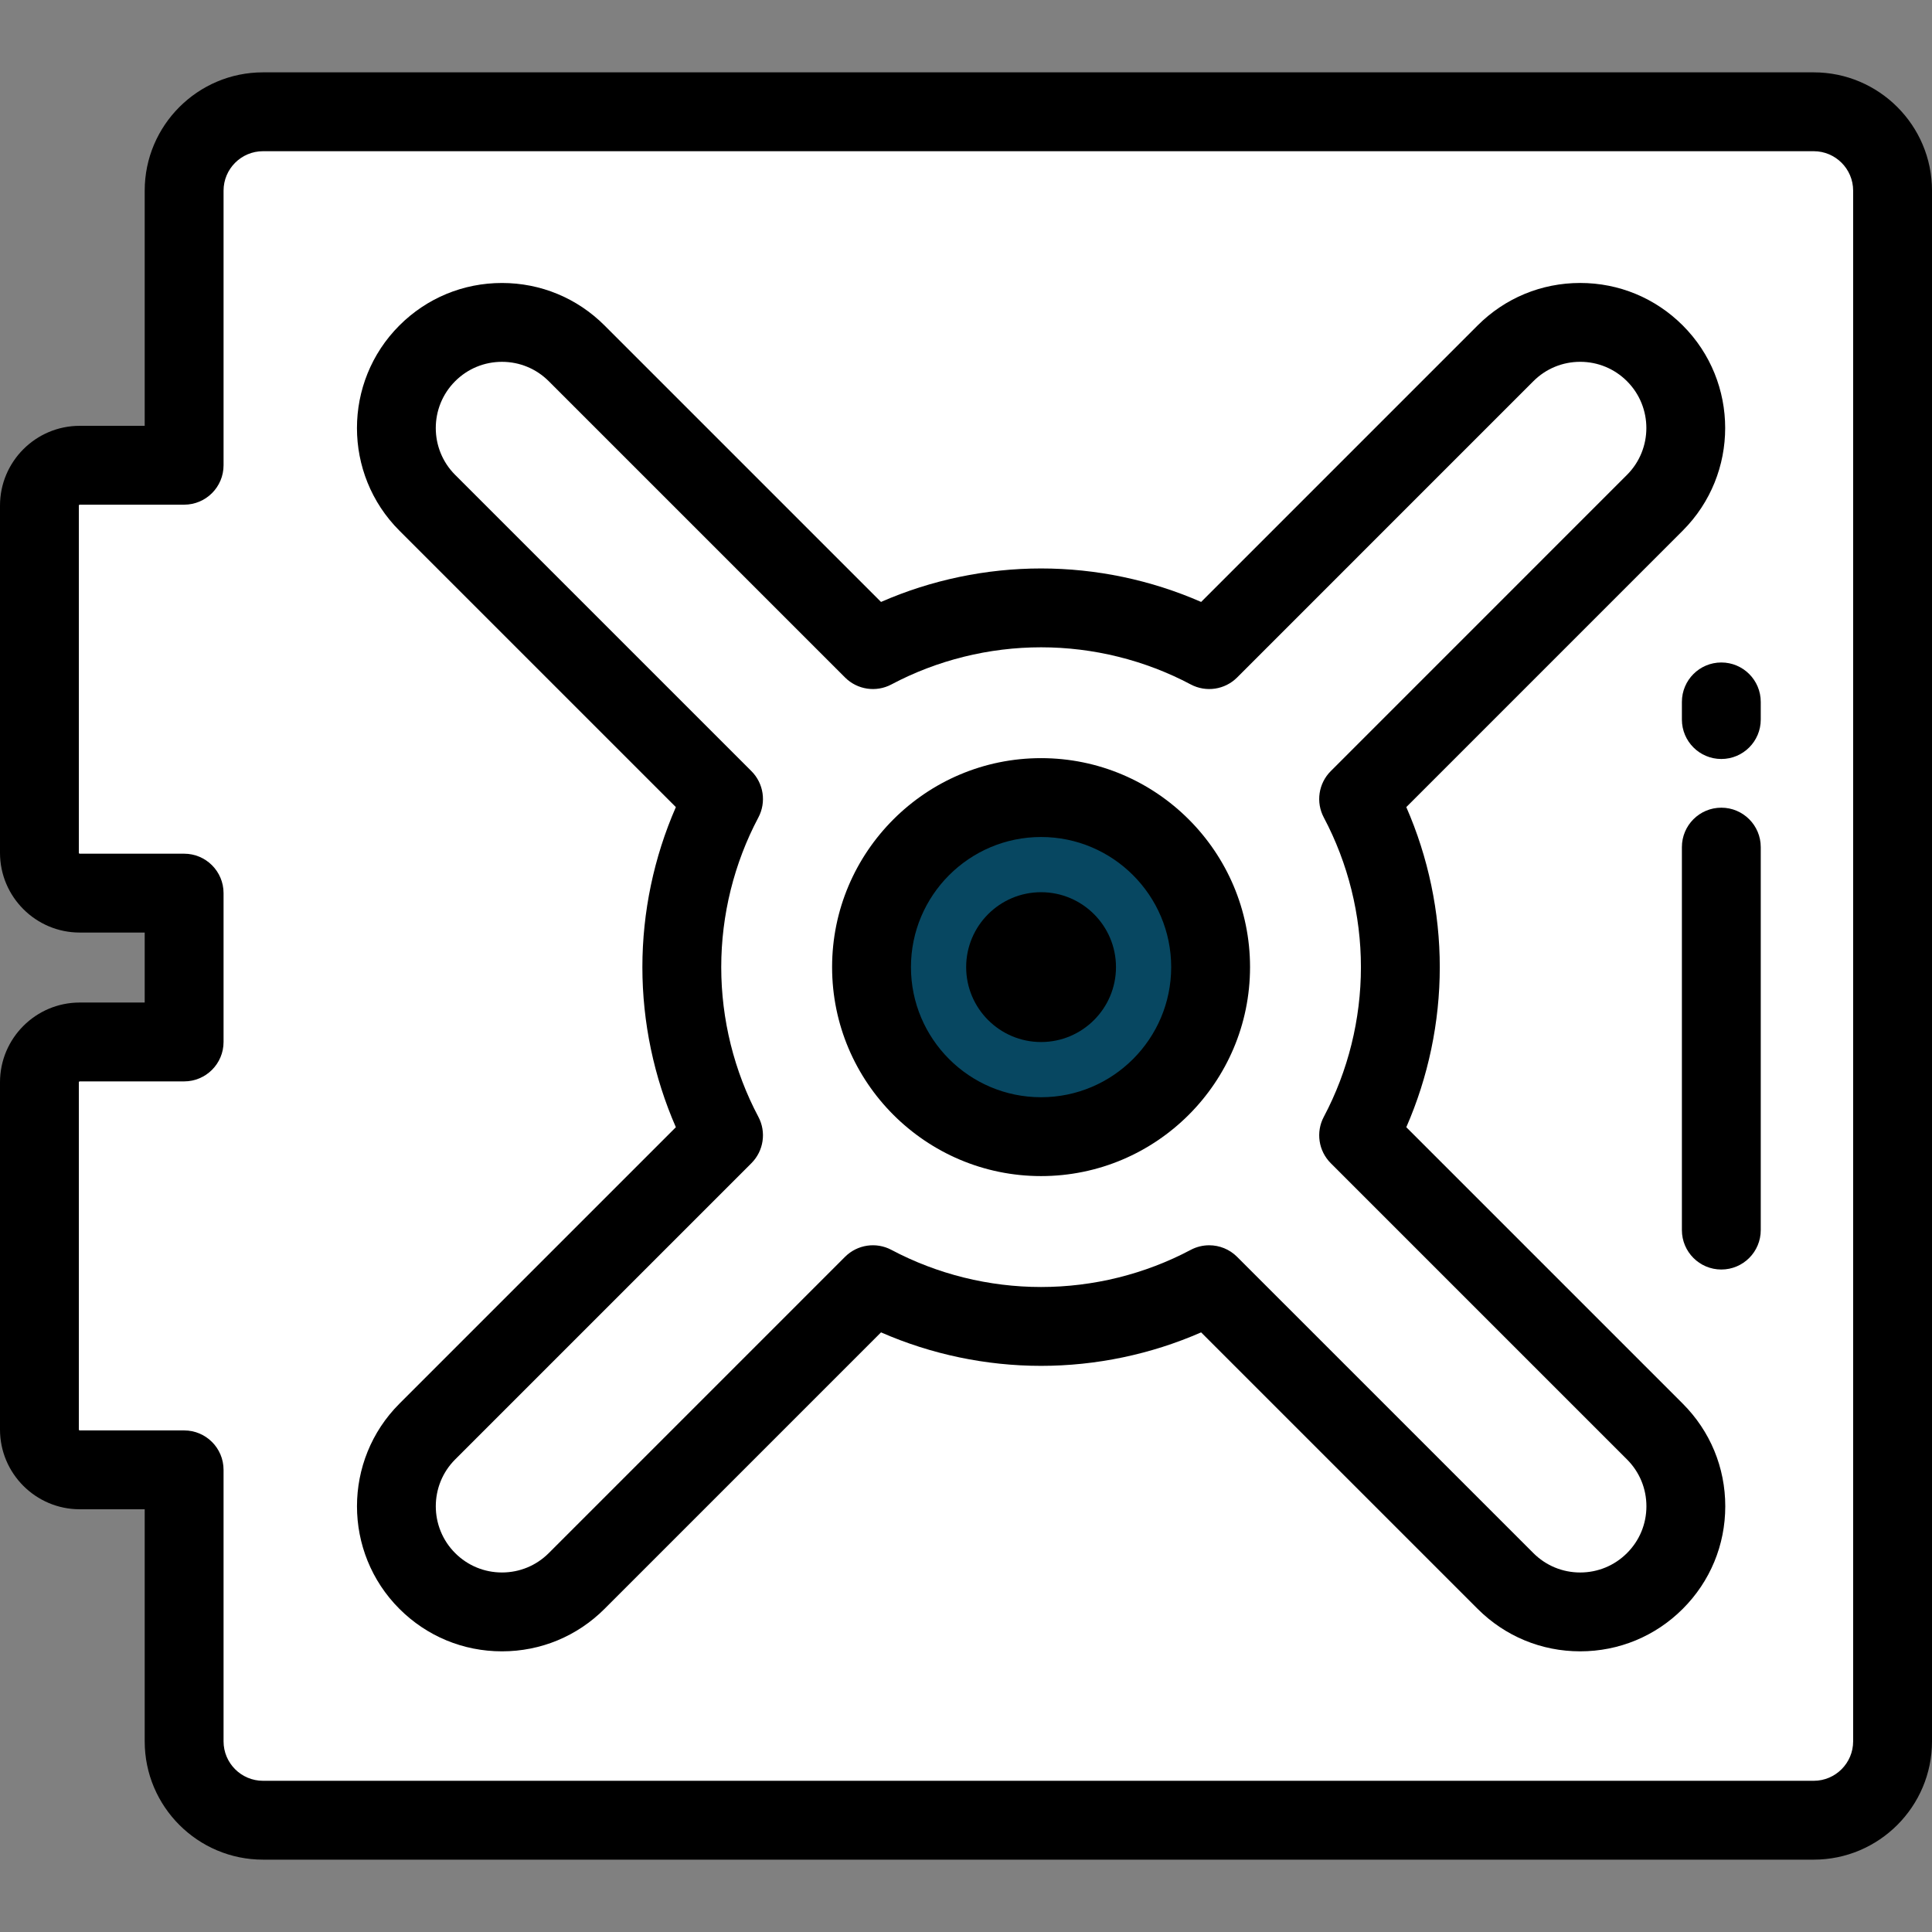 <!DOCTYPE svg PUBLIC "-//W3C//DTD SVG 1.1//EN" "http://www.w3.org/Graphics/SVG/1.1/DTD/svg11.dtd">
<!-- Uploaded to: SVG Repo, www.svgrepo.com, Transformed by: SVG Repo Mixer Tools -->
<svg height="800px" width="800px" version="1.1" id="Layer_1" xmlns="http://www.w3.org/2000/svg" xmlns:xlink="http://www.w3.org/1999/xlink" viewBox="0 0 512 512" xml:space="preserve" fill="#000000">
<rect x="0" y="0" width="512" height="512" fill="#808080" stroke="none"/>
<g id="SVGRepo_bgCarrier" stroke-width="0"/>
<g id="SVGRepo_tracerCarrier" stroke-linecap="round" stroke-linejoin="round"/>
<g id="SVGRepo_iconCarrier"> <g> <path style="fill:#ffffff;" d="M59.036,276.131H21.131c-5.903,0-10.682,4.78-10.682,10.682v92.03c0,5.9,4.779,10.681,10.682,10.681 h37.905V276.131z"/> <path style="fill:#ffffff;" d="M21.131,236.688h37.905V123.296H21.131c-5.903,0-10.682,4.779-10.682,10.681v92.03 C10.449,231.908,15.228,236.688,21.131,236.688z"/> <path style="fill:#ffffff;" d="M48.796,461.479c0,11.494,9.404,20.898,20.898,20.898h410.959c11.494,0,20.898-9.404,20.898-20.898 V50.521c0-11.494-9.404-20.898-20.898-20.898H69.694c-11.494,0-20.898,9.404-20.898,20.898 C48.796,50.521,48.796,461.479,48.796,461.479z"/> </g> <path style="fill:#FFFFFF;" d="M438.565,379.379l-78.515-78.513c7.054-13.295,11.057-28.458,11.057-44.561 s-4.001-31.265-11.057-44.56l78.51-78.517c10.931-10.935,10.935-28.658,0-39.593l0,0c-10.934-10.934-28.657-10.934-39.591,0 l-78.513,78.517c-13.295-7.058-28.459-11.059-44.561-11.059c-16.103,0-31.265,4.001-44.561,11.059L152.819,93.64 c-10.935-10.934-28.658-10.934-39.593,0l0,0c-10.934,10.935-10.934,28.659,0,39.593l78.517,78.513 c-7.054,13.295-11.058,28.458-11.058,44.56s4.001,31.265,11.058,44.561l-78.513,78.513c-10.93,10.935-10.934,28.657,0,39.592l0,0 c10.935,10.935,28.658,10.935,39.593,0l78.512-78.512c13.296,7.055,28.458,11.058,44.558,11.058 c16.102,0,31.265-4.002,44.561-11.058l78.517,78.512c10.934,10.935,28.657,10.935,39.592,0l0,0 C449.499,408.041,449.499,390.314,438.565,379.379z"/> <path d="M418.765,437.621c-10.268,0-19.922-4-27.184-11.262l-73.271-73.266c-13.302,5.823-27.815,8.874-42.417,8.874 c-14.596,0-29.11-3.051-42.412-8.874l-73.267,73.267c-7.262,7.262-16.917,11.262-27.185,11.262s-19.923-4-27.185-11.262 c-14.986-14.987-14.986-39.376-0.002-54.367l73.269-73.269c-5.822-13.299-8.874-27.815-8.874-42.417 c0-14.597,3.051-29.112,8.874-42.416l-73.271-73.268c-14.989-14.989-14.99-39.38,0-54.37c7.263-7.262,16.917-11.261,27.185-11.261 s19.922,3.999,27.185,11.26l73.27,73.268c13.301-5.823,27.816-8.874,42.418-8.874c14.602,0,29.117,3.051,42.417,8.874l73.267-73.272 c7.262-7.262,16.916-11.261,27.184-11.261c10.268,0,19.922,3.999,27.184,11.26c14.987,14.987,14.987,39.377,0.001,54.369 l-73.267,73.274c5.822,13.302,8.873,27.814,8.873,42.417c0,14.598-3.051,29.113-8.873,42.416l73.27,73.268 c7.263,7.263,11.262,16.918,11.261,27.187c0,10.27-4.002,19.924-11.266,27.185C438.688,433.622,429.033,437.621,418.765,437.621z M320.45,330.011c2.708,0,5.382,1.052,7.392,3.061l78.517,78.512c3.314,3.315,7.721,5.141,12.407,5.141 c4.686,0,9.093-1.825,12.408-5.141c3.318-3.314,5.143-7.72,5.143-12.406s-1.825-9.094-5.14-12.408l-78.514-78.513 c-3.246-3.246-3.994-8.231-1.842-12.286c6.437-12.13,9.838-25.846,9.838-39.663c0-13.821-3.402-27.535-9.838-39.662 c-2.152-4.055-1.405-9.04,1.841-12.287l78.51-78.517c6.84-6.843,6.841-17.975,0-24.816c-3.314-3.314-7.721-5.14-12.407-5.14 c-4.686,0-9.093,1.825-12.407,5.14l-78.513,78.517c-3.245,3.248-8.232,3.995-12.288,1.841c-12.125-6.437-25.839-9.84-39.661-9.84 c-13.821,0-27.536,3.402-39.661,9.84c-4.055,2.154-9.042,1.406-12.288-1.84l-78.516-78.514c-3.314-3.314-7.722-5.14-12.408-5.14 s-9.094,1.825-12.408,5.14c-6.841,6.842-6.841,17.974,0.001,24.816l78.516,78.512c3.247,3.246,3.994,8.232,1.842,12.286 c-6.437,12.131-9.839,25.847-9.839,39.662c0,13.821,3.402,27.536,9.838,39.661c2.154,4.055,1.406,9.04-1.84,12.288l-78.513,78.513 c-6.839,6.842-6.84,17.974,0,24.814c3.314,3.314,7.722,5.141,12.407,5.141c4.686,0,9.093-1.825,12.408-5.141l78.51-78.512 c3.246-3.246,8.232-3.993,12.286-1.841c12.131,6.437,25.845,9.84,39.66,9.84c13.82,0,27.534-3.402,39.662-9.839 C317.1,330.41,318.782,330.011,320.45,330.011z"/> <circle style="fill:#074761;" cx="275.895" cy="256.293" r="44.931"/> <path d="M275.894,276.149c-10.947,0-19.853-8.906-19.853-19.853c0-10.947,8.906-19.853,19.853-19.853s19.853,8.906,19.853,19.853 C295.747,267.243,286.841,276.149,275.894,276.149z"/> <path d="M275.894,311.675c-30.536,0-55.38-24.843-55.38-55.38s24.844-55.38,55.38-55.38s55.38,24.844,55.38,55.38 S306.43,311.675,275.894,311.675z M275.894,221.814c-19.013,0-34.482,15.469-34.482,34.482c0,19.013,15.469,34.482,34.482,34.482 c19.013,0,34.482-15.469,34.482-34.482S294.907,221.814,275.894,221.814z"/> <path d="M456.169,201.14c-5.771,0-10.449-4.678-10.449-10.449v-4.678c0-5.771,4.678-10.449,10.449-10.449 c5.771,0,10.449,4.678,10.449,10.449v4.678C466.618,196.462,461.94,201.14,456.169,201.14z"/> <path d="M456.169,336.435c-5.771,0-10.449-4.678-10.449-10.449V224.494c0-5.771,4.678-10.449,10.449-10.449 c5.771,0,10.449,4.678,10.449,10.449v101.492C466.618,331.757,461.94,336.435,456.169,336.435z"/> <path d="M480.653,492.826H69.694c-17.285,0-31.347-14.062-31.347-31.347v-61.507H21.131C9.479,399.972,0,390.494,0,378.843v-92.03 c0-11.652,9.479-21.131,21.131-21.131h17.216v-18.545H21.131C9.479,247.137,0,237.658,0,226.007v-92.03 c0-11.651,9.479-21.13,21.131-21.13h17.216V50.521c0-17.285,14.062-31.347,31.347-31.347h410.959 c17.285,0,31.347,14.062,31.347,31.347v410.958C512,478.764,497.938,492.826,480.653,492.826z M21.131,286.58 c-0.131,0-0.233,0.102-0.233,0.233v92.03c0,0.13,0.102,0.232,0.233,0.232h27.665c5.771,0,10.449,4.678,10.449,10.449v71.956 c0,5.762,4.687,10.449,10.449,10.449h410.959c5.762,0,10.449-4.687,10.449-10.449V50.521c0-5.762-4.687-10.449-10.449-10.449H69.694 c-5.762,0-10.449,4.687-10.449,10.449v72.775c0,5.771-4.678,10.449-10.449,10.449H21.131c-0.131,0-0.233,0.101-0.233,0.232v92.03 c0,0.13,0.102,0.232,0.233,0.232h27.665c5.771,0,10.449,4.678,10.449,10.449v39.443c0,5.771-4.678,10.449-10.449,10.449H21.131z"/> </g>
</svg>